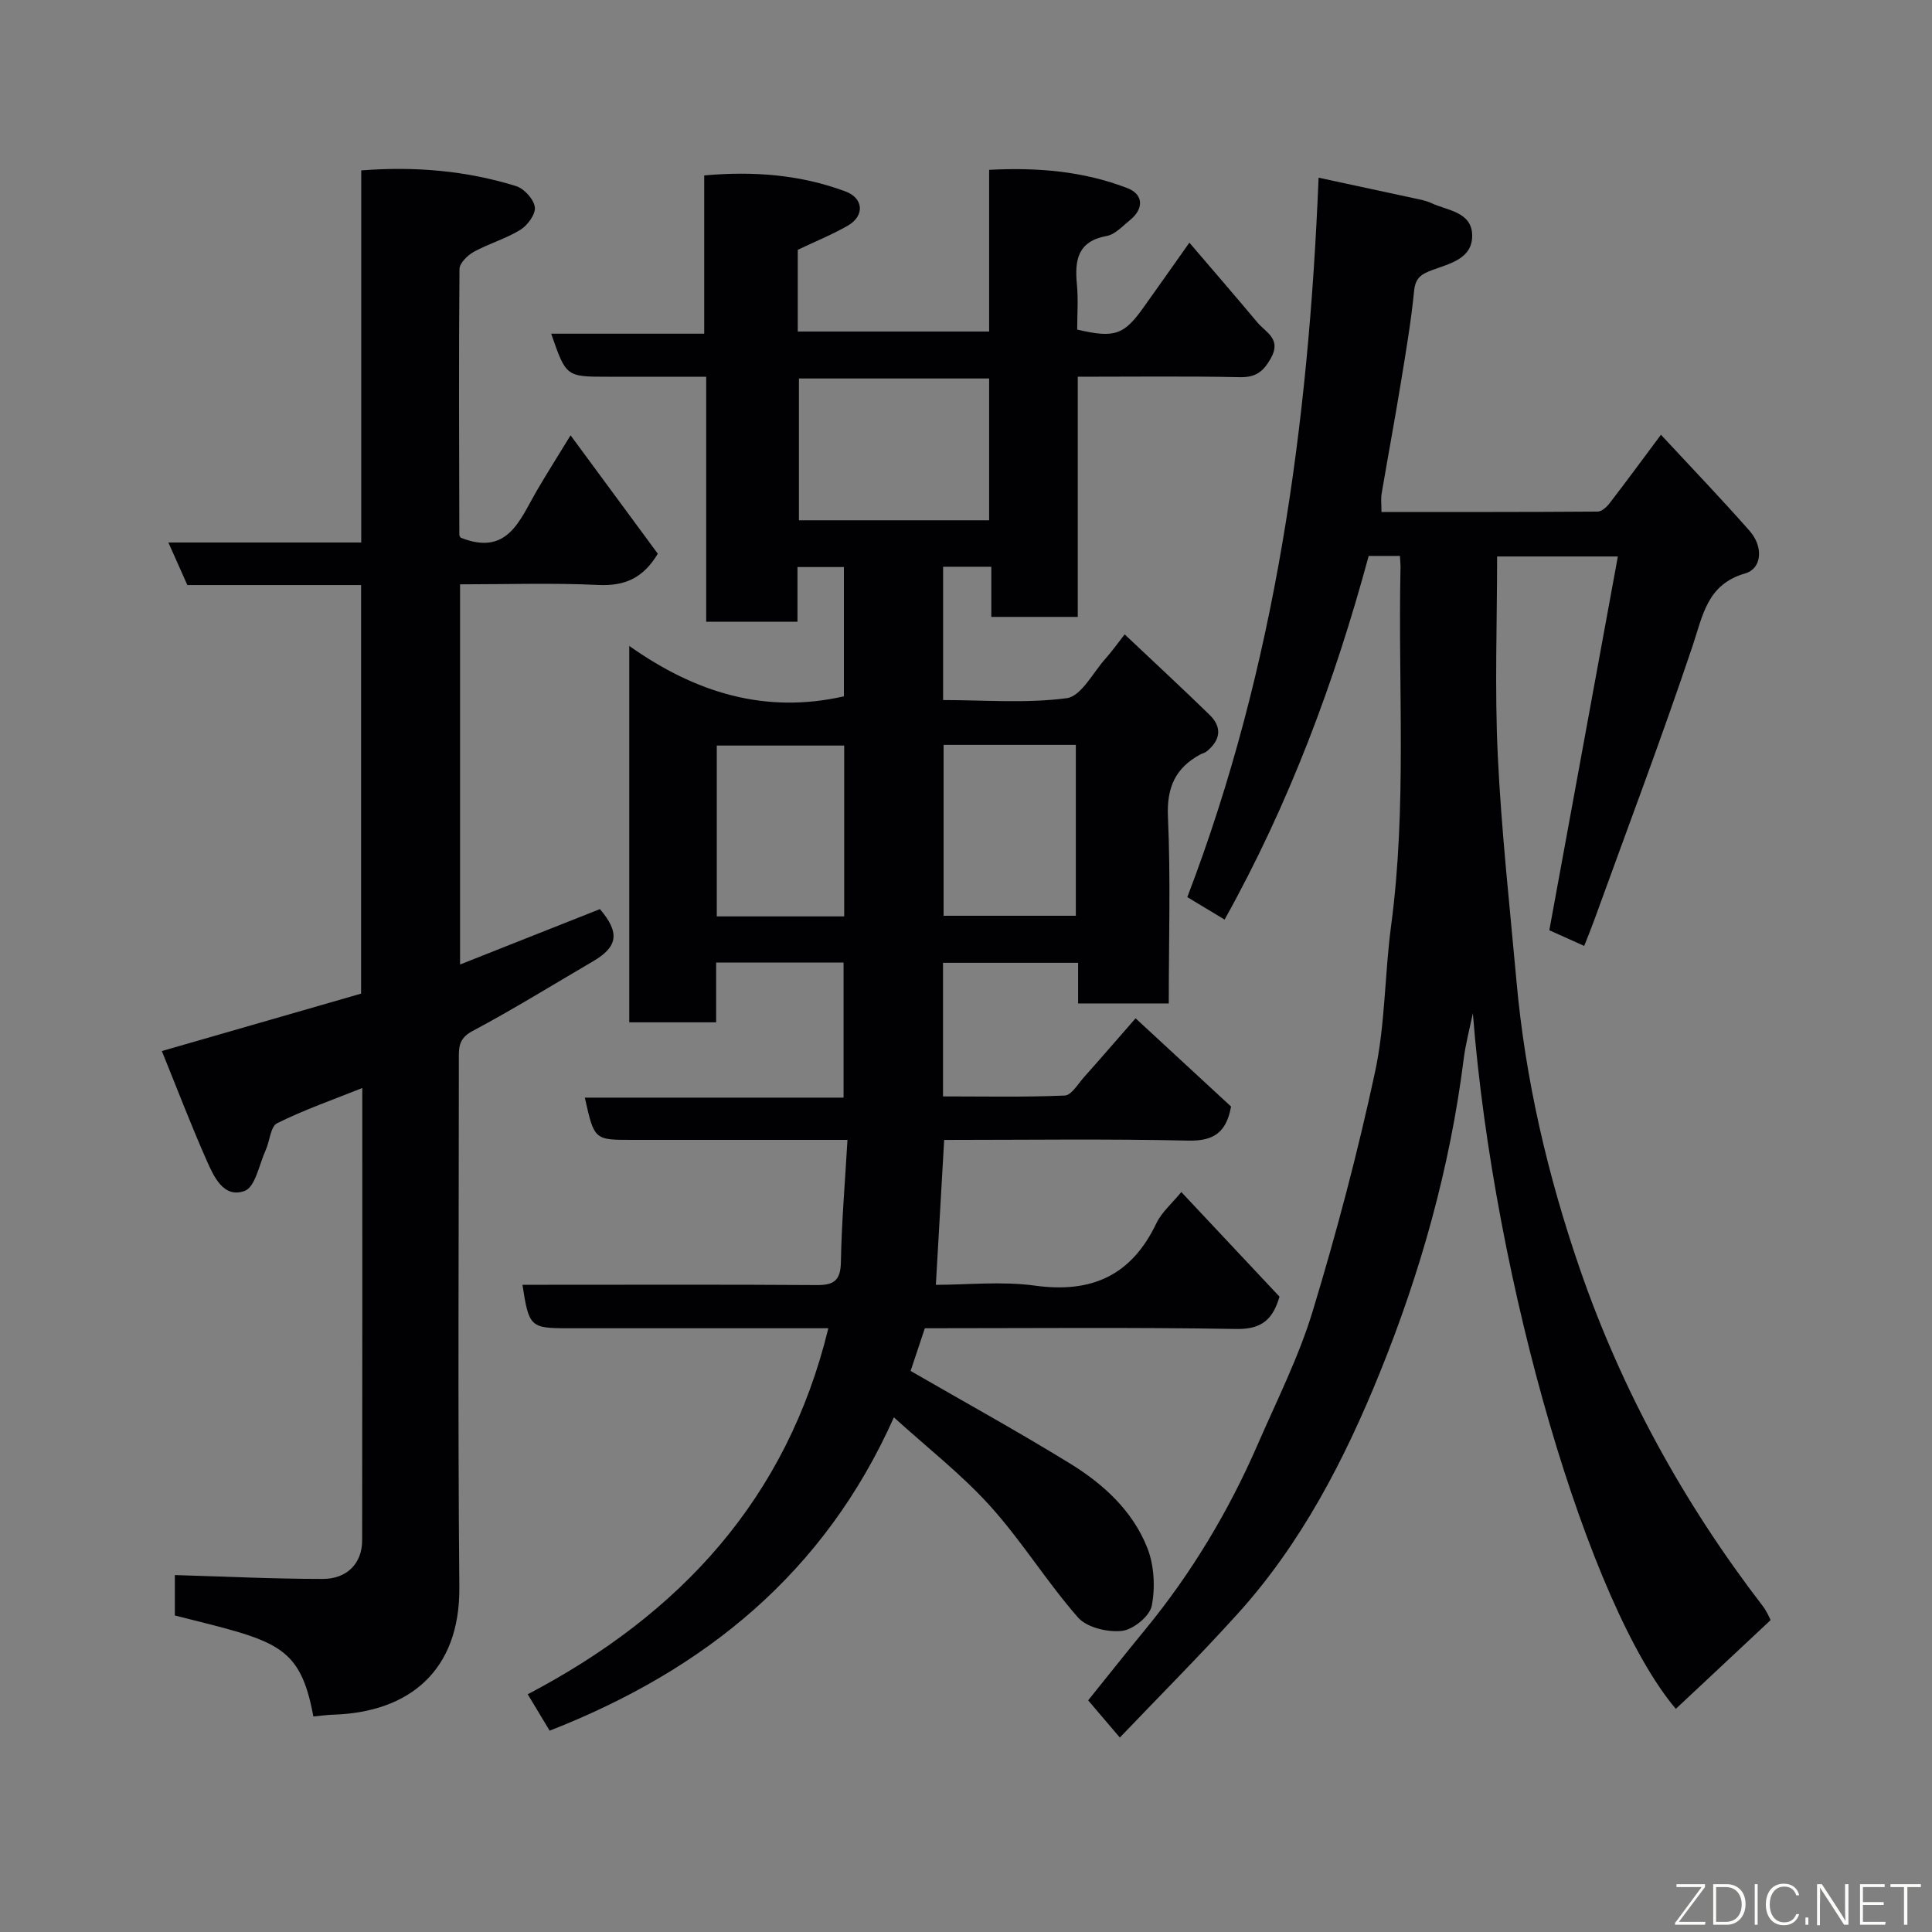 <svg enable-background="new 0 0 400 400" viewBox="0 0 400 400" xmlns="http://www.w3.org/2000/svg"><rect x="0" y="0" width="400" height="400" fill="#808080" stroke="none"/><path d="m171.5 275c-18.26 0-36.09 0-53.92 0-7.77 0-8.08-.28-9.41-9h5.4c18.5 0 37-.07 55.5.06 3.58.03 4.96-.93 5.03-4.76.14-8.23.85-16.44 1.36-25.3-7.59 0-14.36 0-21.14 0-7.83 0-15.67 0-23.5 0-7.78 0-7.78 0-9.74-8.75h53.57c0-9.55 0-18.61 0-27.96-8.62 0-17.23 0-26.38 0v12.37c-6.26 0-11.98 0-17.99 0 0-25.48 0-50.89 0-77.93 13.73 9.72 28.14 14.13 44.44 10.44 0-8.51 0-17.44 0-26.77-2.95 0-6 0-9.61 0v11.33c-6.47 0-12.41 0-18.9 0 0-16.65 0-33.37 0-50.73-7.14 0-13.74 0-20.34 0-8.67 0-8.67 0-11.75-8.91h31.68c0-11.09 0-21.69 0-32.77 10.23-.92 19.93-.16 29.26 3.32 3.77 1.41 3.96 5.06.5 7.06-3.24 1.87-6.74 3.28-10.39 5.02v16.92h39.62c0-10.94 0-21.88 0-33.48 10.05-.52 19.56.28 28.65 3.8 3.35 1.3 3.38 4.29.52 6.6-1.53 1.23-3.06 2.97-4.81 3.29-6.04 1.1-6.67 4.99-6.19 10.01.3 3.12.06 6.29.06 9.37 7.76 1.83 9.7 1.14 13.84-4.73 1.5-2.13 3.02-4.25 4.53-6.38 1.41-1.99 2.82-3.99 4.86-6.88 4.82 5.64 9.5 11.05 14.09 16.53 1.74 2.08 5.03 3.38 2.78 7.4-1.59 2.83-3.17 3.99-6.47 3.92-10.99-.23-21.98-.09-33.51-.09v49.72c-6.14 0-11.74 0-17.9 0 0-3.27 0-6.66 0-10.38-3.59 0-6.64 0-9.98 0v27.6c8.49 0 17.17.73 25.6-.39 2.99-.4 5.42-5.29 8.03-8.2 1.28-1.43 2.4-3.01 3.96-5.01 6.12 5.79 11.93 11.15 17.59 16.67 2.7 2.63 2.2 5.3-.65 7.59-.37.3-.89.38-1.32.62-5.13 2.8-6.93 6.82-6.66 12.89.57 12.77.17 25.58.17 38.64-6.36 0-12.29 0-18.77 0 0-2.65 0-5.37 0-8.41-9.59 0-18.65 0-27.97 0v27.66c8.37 0 16.8.18 25.2-.18 1.39-.06 2.74-2.4 3.99-3.8 3.49-3.91 6.91-7.88 10.68-12.19 6.61 6.11 13.25 12.25 19.77 18.27-.98 5.35-3.57 7.17-8.87 7.05-16.8-.38-33.61-.14-50.53-.14-.57 9.97-1.12 19.62-1.72 30 6.47 0 13.63-.78 20.55.17 11.74 1.61 19.96-2.13 25.1-12.91 1.1-2.3 3.23-4.1 5.17-6.47 6.83 7.28 13.52 14.4 20.33 21.66-1.32 4.47-3.47 6.78-8.87 6.69-21.48-.36-42.97-.15-64.56-.15-1.08 3.25-2.1 6.3-2.95 8.84 11.07 6.39 22.19 12.52 33 19.16 6.89 4.23 12.96 9.78 15.99 17.43 1.44 3.63 1.69 8.19.94 12.03-.42 2.16-3.86 4.95-6.18 5.2-2.97.32-7.26-.69-9.1-2.79-6.46-7.36-11.65-15.85-18.21-23.1-5.93-6.56-13.02-12.07-19.9-18.32-14.39 32.24-39.13 52.28-71.27 64.87-1.46-2.42-2.83-4.7-4.54-7.54 31.57-16.56 53.65-40.46 62.24-75.78zm33.29-196.64c-13.47 0-26.5 0-39.38 0v29.36h39.38c0-9.85 0-19.44 0-29.36zm-9.43 75.86v35.38h27.38c0-11.99 0-23.58 0-35.38-9.2 0-18.12 0-27.38 0zm-20.58.14c-9.12 0-17.82 0-26.38 0v35.37h26.38c0-11.85 0-23.44 0-35.37z" fill="#010103"/><path d="m289.84 115.1c-2.32 0-4.14 0-6.47 0-7.03 26-16.41 51.22-29.83 75.29-2.51-1.52-4.71-2.84-7.72-4.65 18.26-47.73 25.1-97.72 27.18-148.95 6.87 1.47 13.22 2.83 19.56 4.21 1.27.28 2.59.49 3.74 1.03 3.38 1.59 8.46 1.8 8.5 6.74.03 4.83-4.7 5.81-8.29 7.15-2.21.83-3.46 1.57-3.73 4.27-.64 6.48-1.75 12.93-2.8 19.36-1.24 7.56-2.65 15.1-3.93 22.66-.18 1.09-.03 2.24-.03 3.79 15.17 0 29.97.03 44.76-.08.84-.01 1.87-.95 2.46-1.72 3.49-4.53 6.87-9.13 10.64-14.19 6.09 6.57 12.38 13.11 18.37 19.92 2.89 3.28 2.53 7.79-.91 8.78-7.88 2.28-8.75 8.57-10.89 14.97-6.41 19.1-13.55 37.96-20.41 56.9-.6 1.66-1.28 3.3-2.05 5.26-2.78-1.25-5.34-2.39-7.22-3.24 4.73-25.8 9.42-51.36 14.19-77.39-9.39 0-17.34 0-25 0 0 13.79-.52 27.53.14 41.22.74 15.59 2.47 31.14 3.87 46.7 1.83 20.4 6.46 40.25 13.11 59.54 8.73 25.32 21.53 48.56 37.86 69.82.39.51.73 1.08 1.03 1.65.37.7.67 1.43.61 1.29-6.83 6.39-13.3 12.45-19.62 18.37-18.04-21.33-37.64-88.1-42.02-144.02-.65 3.16-1.5 6.3-1.9 9.49-2.83 22.44-8.91 44.09-17.36 64.93-7.31 18.03-16.27 35.39-29.51 50-7.86 8.67-16.13 16.97-24.32 25.54-2.49-2.92-4.29-5.03-6.56-7.7 3.48-4.32 7.62-9.55 11.85-14.7 9.59-11.68 17.27-24.52 23.29-38.36 3.96-9.11 8.48-18.07 11.35-27.52 4.95-16.32 9.33-32.86 12.91-49.53 2.12-9.89 1.98-20.24 3.33-30.32 3.26-24.47 1.44-49.06 1.93-73.59.06-.81-.04-1.62-.11-2.92z" fill="#010103"/><path d="m74.76 205.72c0-28.36 0-56.3 0-84.59-12.18 0-24.13 0-35.97 0-1.32-2.97-2.5-5.6-3.93-8.81h39.93c0-25.91 0-51.3 0-77.04 11.26-.87 21.8.07 32.06 3.25 1.67.52 3.65 2.7 3.88 4.35.2 1.44-1.49 3.77-2.98 4.69-3 1.86-6.53 2.85-9.64 4.56-1.3.72-2.97 2.35-2.98 3.58-.16 18.33-.08 36.66-.03 54.99 0 .29.26.58.28.62 9.7 3.87 12.2-3.6 15.69-9.61 2.11-3.63 4.37-7.17 7.06-11.58 6.34 8.61 12.29 16.68 18.06 24.51-3.06 5.11-6.91 6.73-12.33 6.47-9.43-.45-18.91-.13-28.61-.13v78.71c9.95-3.94 19.43-7.7 28.96-11.47 4.13 4.86 3.77 7.77-1.43 10.81-8.31 4.86-16.51 9.94-25 14.46-3 1.59-2.78 3.67-2.78 6.12 0 36.33-.23 72.67.1 109 .16 17.39-10.48 25.89-26.02 26.39-1.41.05-2.82.25-4.2.38-2.81-15.19-7.78-15.62-28.68-20.91 0-2.9 0-5.86 0-8.37 10.27.3 20.44.8 30.61.8 5.09 0 8.16-3.27 8.17-7.97.05-31 .03-61.99.03-93.67-6.14 2.46-12.07 4.52-17.63 7.29-1.38.68-1.52 3.71-2.38 5.59-1.34 2.96-2.16 7.64-4.35 8.43-4.35 1.59-6.39-2.97-7.88-6.35-3.22-7.28-6.06-14.72-9.26-22.61 14.12-4.06 27.75-7.99 41.25-11.89z" fill="#010103"/><g fill="#fbfcfa"><path d="m346.9 398 5.4-7.3h-5.2v-.6h5.9v.6l-5.4 7.2h5.5l-.1.6h-6.2v-.5z"/><path d="m354.7 390.1h2.8c2.3 0 3.9 1.6 3.9 4.1s-1.6 4.3-3.9 4.3h-2.8zm.6 7.8h2c2.2 0 3.3-1.6 3.3-3.6 0-1.8-1-3.6-3.3-3.6h-2z"/><path d="m363.9 390.1v8.4h-.6v-8.4h1.6z"/><path d="m372.5 396.3c-.4 1.3-1.4 2.3-3.2 2.3-2.4 0-3.7-1.9-3.7-4.3 0-2.3 1.2-4.3 3.7-4.3 1.8 0 2.9 1 3.2 2.4h-.6c-.4-1.1-1.1-1.8-2.5-1.8-2.1 0-3 1.9-3 3.7s.9 3.7 3 3.7c1.4 0 2.1-.7 2.5-1.7z"/><path d="m373.8 398.5v-1.5h.6v1.5z"/><path d="m376.2 398.5v-8.4h1c1.3 2 4.4 6.7 4.9 7.6-.1-1.2-.1-2.4-.1-3.8v-3.8h.7v8.4h-.9c-1.2-1.9-4.4-6.8-5-7.7.1 1.1 0 2.3 0 3.9v3.9h-.6z"/><path d="m390 394.4h-4.3v3.5h4.7l-.1.6h-5.2v-8.4h5.1v.6h-4.5v3.1h4.3z"/><path d="m394.2 390.7h-2.8v-.6h6.3v.6h-2.8v7.8h-.7z"/></g></svg>